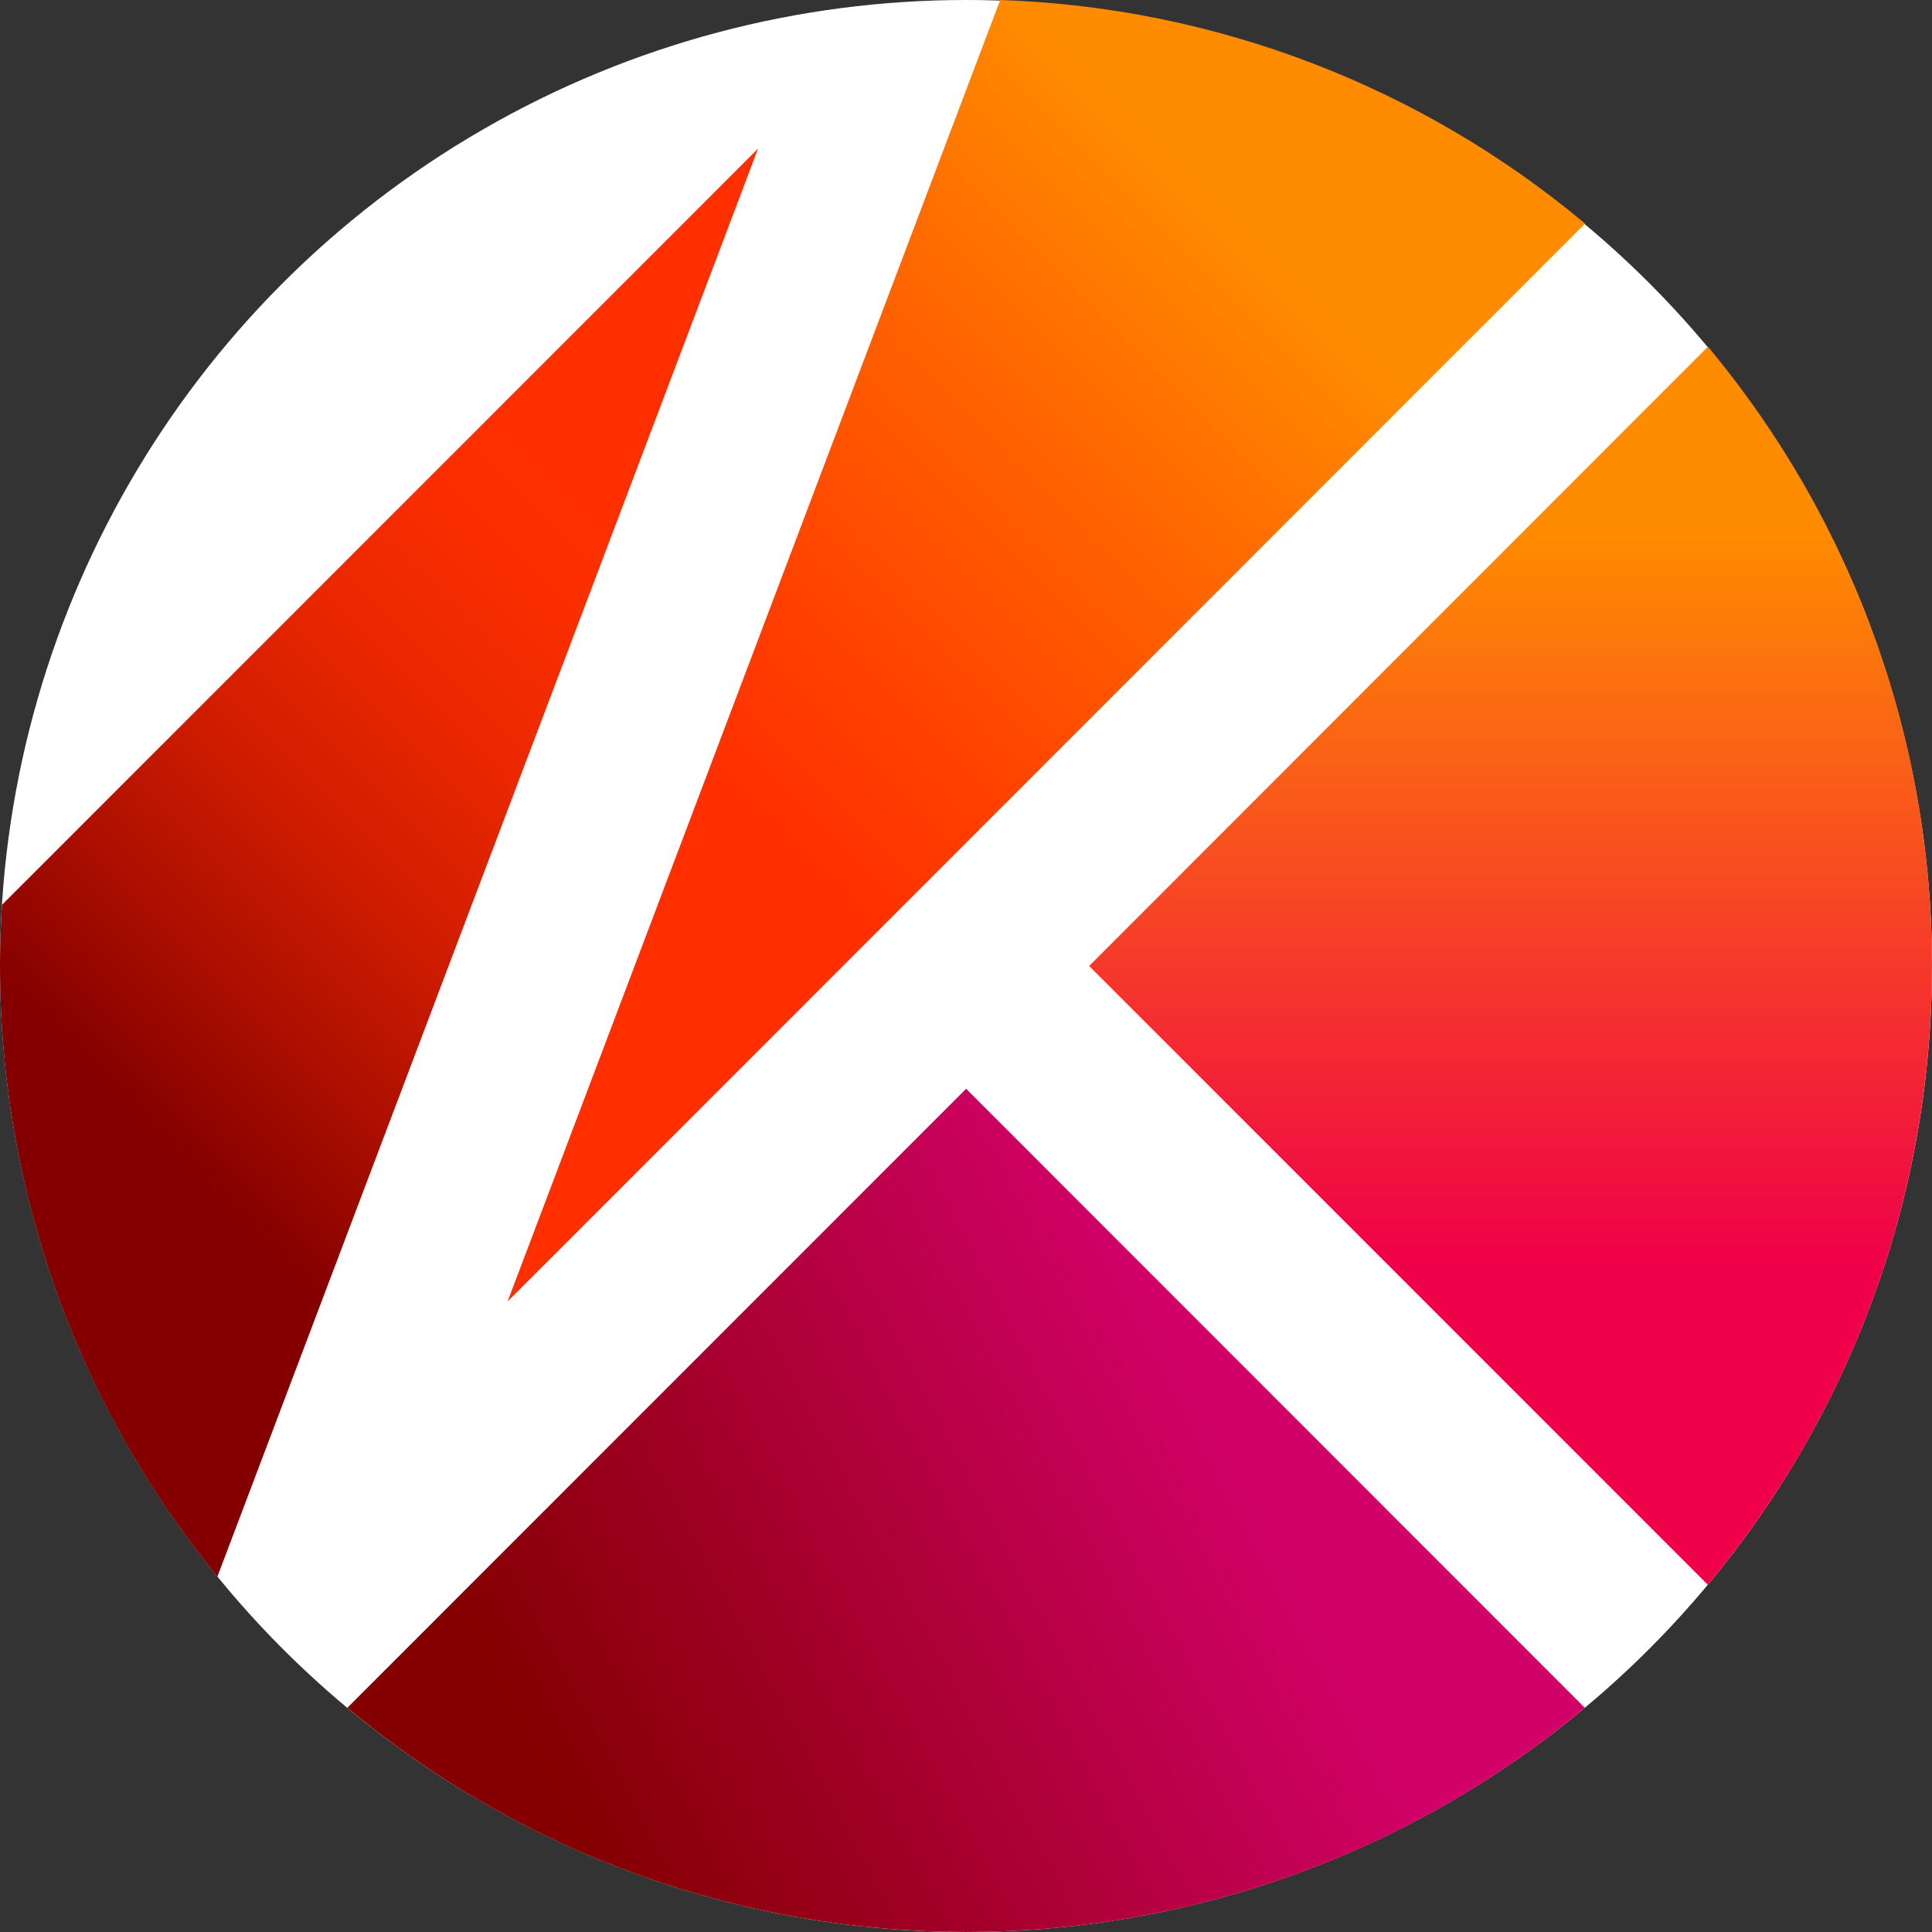 <?xml version="1.0" encoding="UTF-8"?>
<svg width="40px" height="40px" viewBox="0 0 40 40" version="1.1" xmlns="http://www.w3.org/2000/svg" xmlns:xlink="http://www.w3.org/1999/xlink">
    <rect x="0" y="0" width="40" height="40" fill="#333333" stroke="none"/>
    <title>Icons/Dapps/KLAY</title>
    <defs>
        <linearGradient x1="21.657%" y1="61.771%" x2="90.198%" y2="-21.051%" id="linearGradient-1">
            <stop stop-color="#FF2F00" offset="0%"></stop>
            <stop stop-color="#FF3F00" offset="13%"></stop>
            <stop stop-color="#FF6700" offset="39%"></stop>
            <stop stop-color="#FF8B00" offset="59%"></stop>
        </linearGradient>
        <linearGradient x1="49.999%" y1="94.265%" x2="49.999%" y2="-5.735%" id="linearGradient-2">
            <stop stop-color="#EF0048" offset="20%"></stop>
            <stop stop-color="#FF8B00" offset="79%"></stop>
        </linearGradient>
        <linearGradient x1="35.752%" y1="84.469%" x2="72.329%" y2="15.535%" id="linearGradient-3">
            <stop stop-color="#840000" offset="9%"></stop>
            <stop stop-color="#A90E00" offset="26%"></stop>
            <stop stop-color="#CE1C00" offset="45%"></stop>
            <stop stop-color="#E92700" offset="64%"></stop>
            <stop stop-color="#F92D00" offset="80%"></stop>
            <stop stop-color="#FF2F00" offset="93%"></stop>
        </linearGradient>
        <linearGradient x1="8.211%" y1="70.566%" x2="83.215%" y2="41.049%" id="linearGradient-4">
            <stop stop-color="#840000" offset="7%"></stop>
            <stop stop-color="#D20168" offset="88%"></stop>
        </linearGradient>
    </defs>
    <g id="Icons/Dapps/KLAY" stroke="none" stroke-width="1" fill="none" fill-rule="evenodd">
        <g id="Klaytn_Brandmark_Negative">
            <circle id="Oval" fill="#FFFFFF" cx="20" cy="20" r="20"></circle>
            <path d="M32.817,4.629 C29.409,1.778 25.148,0.149 20.708,1.57897492e-15 L10.509,26.945 L32.817,4.629 Z" id="Path" fill="url(#linearGradient-1)" fill-rule="nonzero"></path>
            <path d="M35.36,7.178 L22.549,20 L35.358,32.81 C41.546,25.387 41.547,14.601 35.36,7.178 Z" id="Path" fill="url(#linearGradient-2)" fill-rule="nonzero"></path>
            <path d="M15.695,3.076 L0.041,18.734 C-0.281,23.768 1.312,28.737 4.501,32.643 L15.695,3.076 Z" id="Path" fill="url(#linearGradient-3)" fill-rule="nonzero"></path>
            <path d="M20.002,22.542 L7.191,35.358 C14.611,41.547 25.393,41.547 32.812,35.358 L20.002,22.542 Z" id="Path" fill="url(#linearGradient-4)" fill-rule="nonzero"></path>
        </g>
    </g>
</svg>